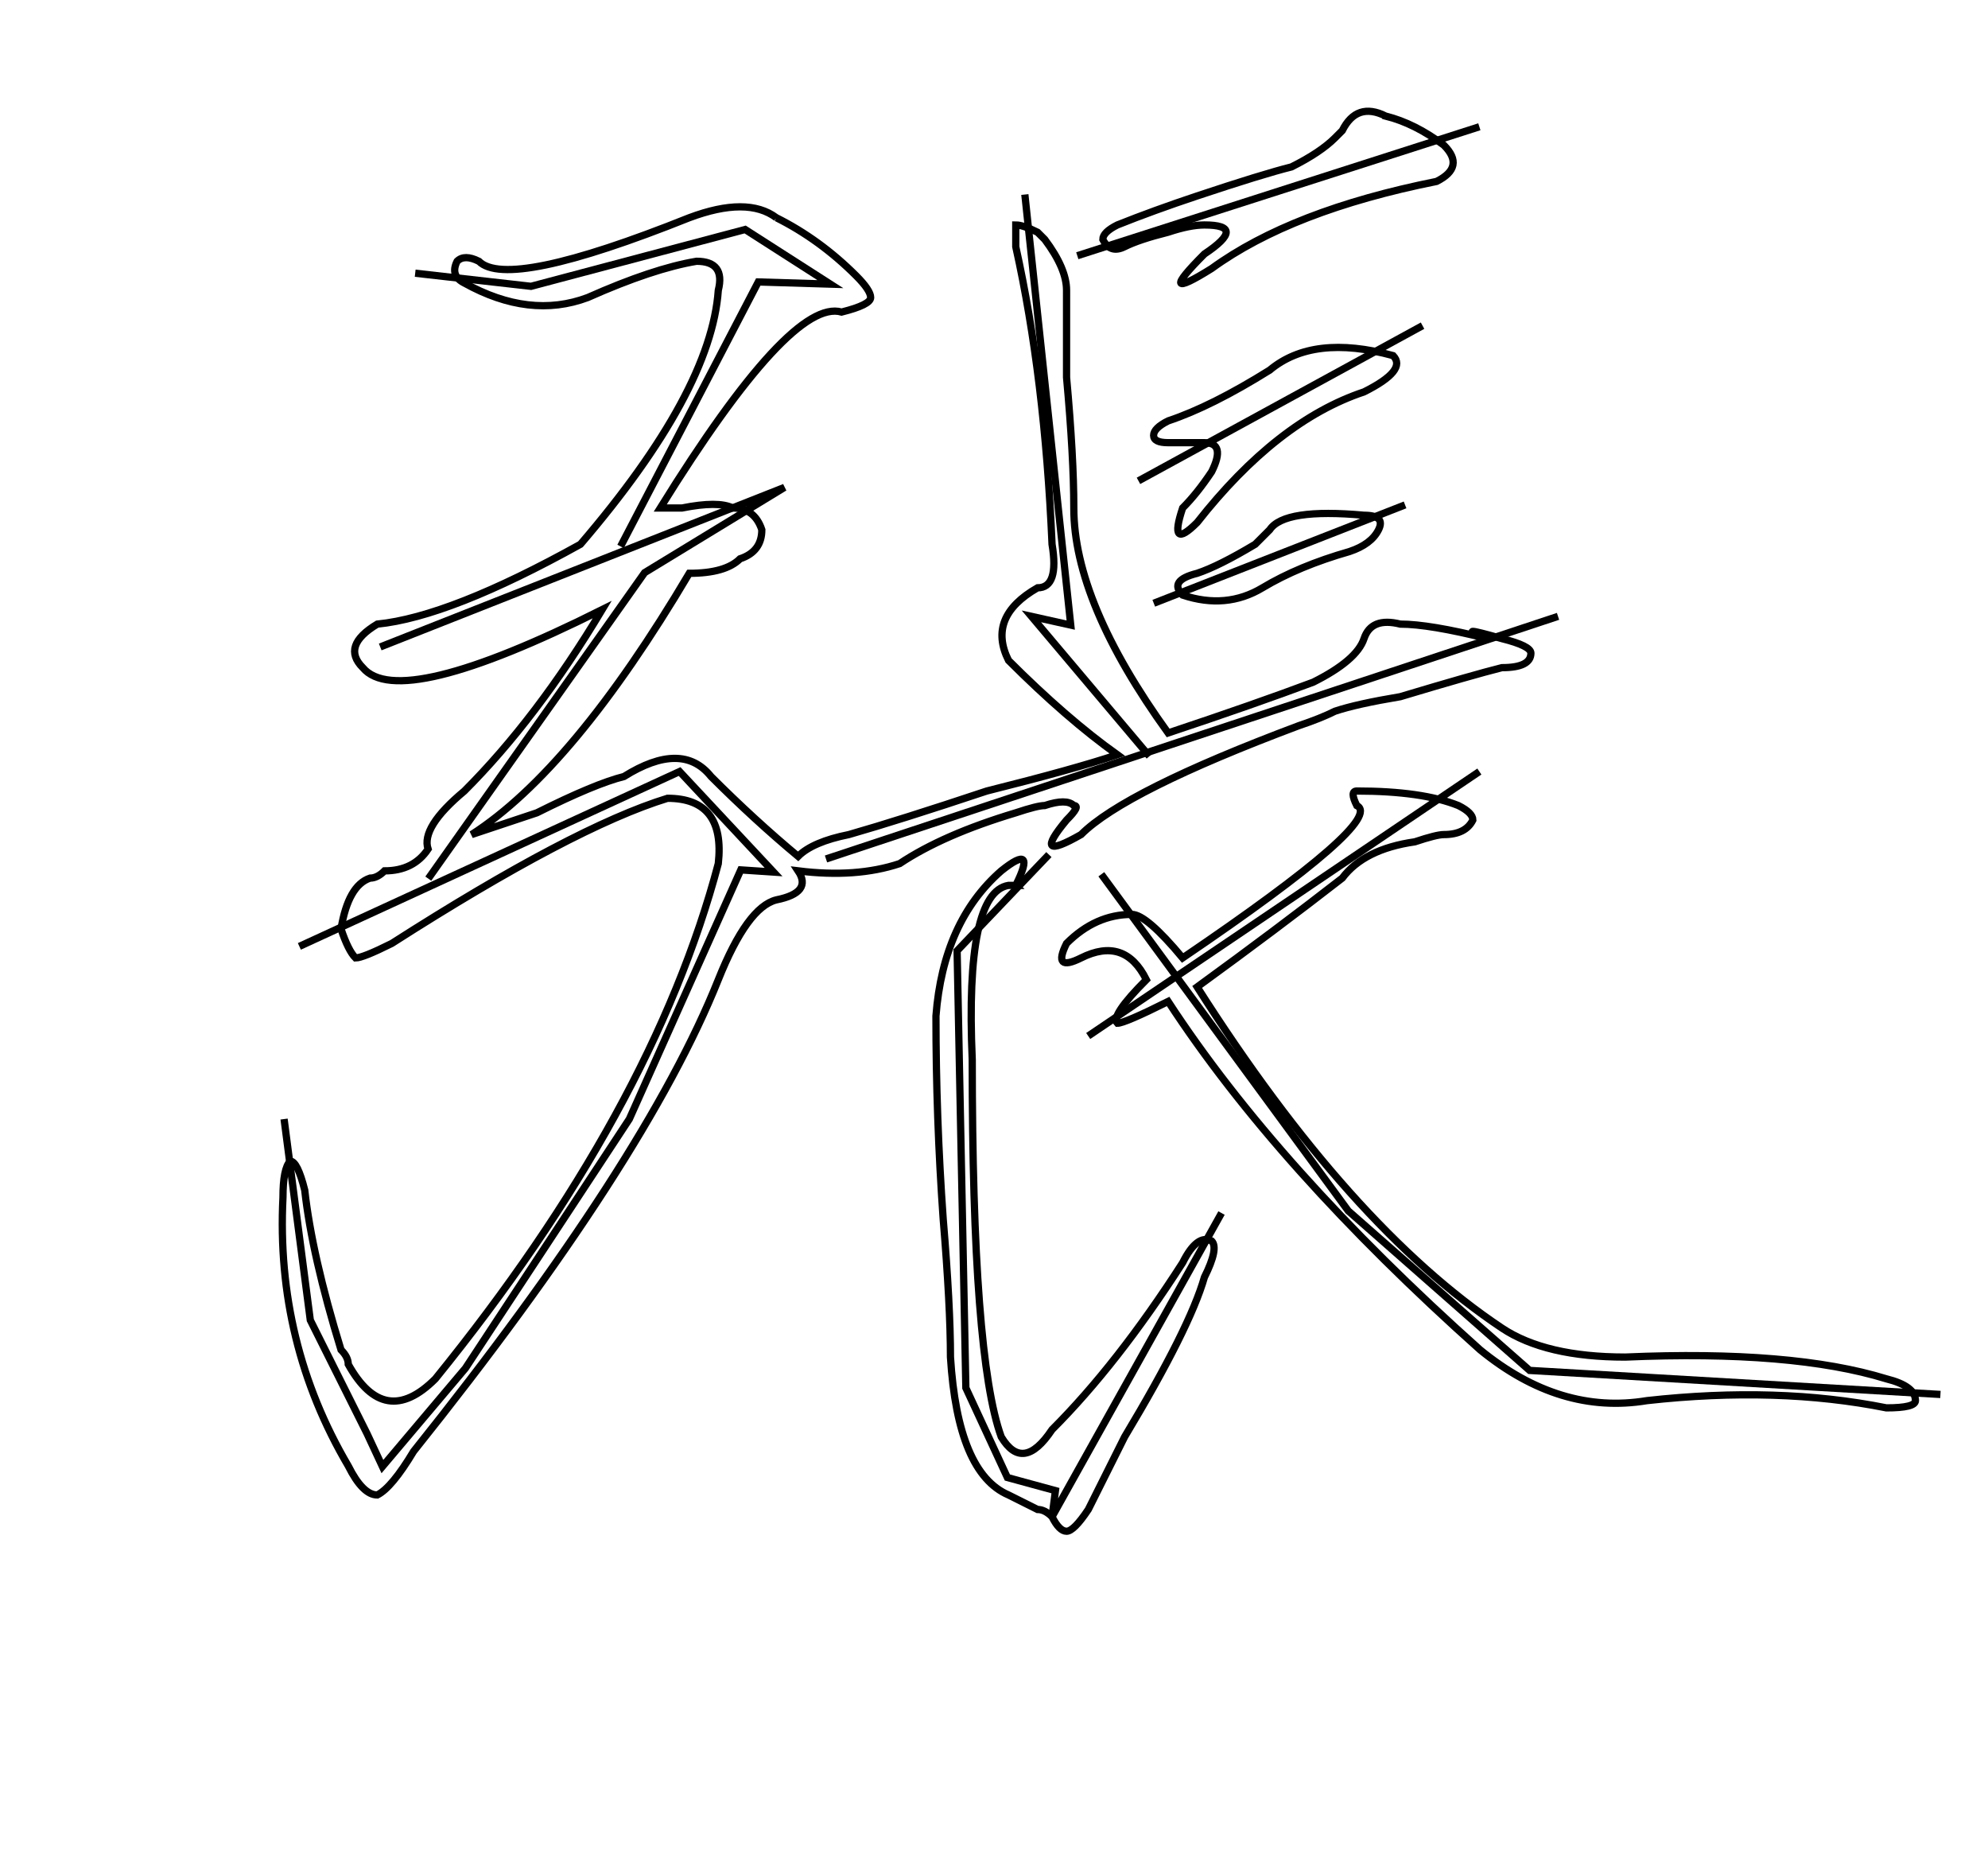 <?xml version="1.0" encoding="UTF-8" standalone="no"?>
<svg
   xmlns:dc="http://purl.org/dc/elements/1.1/"
   xmlns:cc="http://creativecommons.org/ns#"
   xmlns:rdf="http://www.w3.org/1999/02/22-rdf-syntax-ns#"
   xmlns:svg="http://www.w3.org/2000/svg"
   xmlns="http://www.w3.org/2000/svg"
   version="1.1"
   viewBox="-10 0 274 256"
   id="svg2199">
  <defs
     id="defs2203" />
  <g
     transform="matrix(1 0 0 -1 0 204)"
     id="g2197">
    <path
       fill="currentColor"
       d="M181 188q4 -1 8 -4q3 -3 -1 -5q-20 -4 -31 -12q-8 -5 -1 2q3 2 3 3t-3 1q-2 0 -5 -1q-4 -1 -6 -2t-3 1q0 1 2 2q5 2 11 4q9 3 13 4q4 2 6 4l1 1q2 4 6 2zM97 174q6 -3 11 -8q2 -2 2 -3t-4 -2q-7 2 -25 -27h3q5 1 7 0q3 0 4 -3q0 -3 -3 -4q-2 -2 -7 -2q-16 -27 -30 -36 l9 3q8 4 12 5q8 5 12 0q6 -6 12 -11q2 2 7 3q7 2 19 6q12 3 18 5q-7 5 -15 13q-3 6 4 10q3 0 2 6q-1 23 -5 41v3q1 0 3 -1l1 -1q3 -4 3 -7v-12q1 -11 1 -18q0 -13 13 -31q12 4 20 7q6 3 7 6t5 2q4 0 12 -2q-5 2 2 0q4 -1 4 -2q0 -2 -4 -2q-4 -1 -14 -4q-6 -1 -9 -2 q-2 -1 -5 -2q-24 -9 -30 -15q-7 -4 -2 2q2 2 1 2q-1 1 -4 0q-1 0 -4 -1q-10 -3 -16 -7q-6 -2 -14 -1q2 -3 -3 -4q-4 -1 -8 -11q-10 -25 -42 -65q-3 -5 -5 -6q-2 0 -4 4q-10 17 -9 37q0 4 1 5q1 0 2 -4q1 -9 5 -22q1 -1 1 -2q5 -9 12 -2q30 37 39 71q1 9 -7 9q-13 -4 -38 -20 q-4 -2 -5 -2q-1 1 -2 4q1 6 4 7q1 0 2 1q4 0 6 3q-1 3 5 8q10 10 19 25q-28 -14 -33 -8q-3 3 2 6q10 1 28 11q18 21 19 35q1 4 -3 4q-6 -1 -15 -5q-8 -3 -17 2q-2 1 -1 3q1 1 3 0q4 -4 29 6q8 3 12 0zM182 155q2 -2 -4 -5q-12 -4 -23 -18q-4 -4 -2 2q2 2 4 5q2 4 -1 4h-5 q-2 0 -2 1t2 2q6 2 14 7q6 5 17 2zM165 131q2 3 13 2q3 0 2 -2t-4 -3q-7 -2 -12 -5t-11 -1q-2 2 2 3q3 1 8 4zM177 93q-1 2 0 2q9 0 14 -2q2 -1 2 -2q-1 -2 -4 -2q-1 0 -4 -1q-7 -1 -10 -5q-9 -7 -20 -15q21 -33 42 -47q6 -4 17 -4q23 1 36 -3q4 -1 4 -3q0 -1 -4 -1 q-15 3 -33 1q-12 -2 -23 7q-28 25 -43 48q-6 -3 -7 -3q-1 1 4 6q-3 6 -9 3q-4 -2 -2 2q4 4 9 4q2 0 7 -6q28 19 24 21zM130 82h-1q-6 -1 -5 -24q0 -41 4 -52q3 -5 7 1q9 9 18 23q2 4 4 3q1 -1 -1 -5q-2 -7 -11 -22l-5 -10q-2 -3 -3 -3t-2 2q-1 1 -2 1l-4 2q-7 3 -8 19 q0 7 -1 19q-1 14 -1 28q1 13 9 20q5 4 2 -2z"
       id="path2195"
       style="fill:none;stroke:#000000;stroke-opacity:1" />
  </g>
  <path
     style="fill:none;stroke:#000000;stroke-width:1px;stroke-linecap:butt;stroke-linejoin:miter;stroke-opacity:1"
     d="m 47.224,37.647 15.962,1.807 29.515,-7.831 11.746,7.529 -9.939,-0.301 -18.974,36.442"
     id="path2768" />
  <path
     style="fill:none;stroke:#000000;stroke-width:1px;stroke-linecap:butt;stroke-linejoin:miter;stroke-opacity:1"
     d="M 42.405,89.148 98.122,67.162 78.847,78.908 49.031,121.073"
     id="path2770" />
  <path
     style="fill:none;stroke:#000000;stroke-width:1px;stroke-linecap:butt;stroke-linejoin:miter;stroke-opacity:1"
     d="m 31.261,130.409 52.405,-24.094 12.951,13.854 -4.518,-0.301 -15.36,34.334 -22.588,34.334 -11.445,13.553 -2.108,-4.518 -7.831,-15.661 -3.614,-27.708"
     id="path2774" />
  <path
     style="fill:none;stroke:#000000;stroke-width:1px;stroke-linecap:butt;stroke-linejoin:miter;stroke-opacity:1"
     d="m 131.252,26.805 6.325,59.332 -5.421,-1.205 16.264,19.275"
     id="path2776" />
  <path
     style="fill:none;stroke:#000000;stroke-width:1px;stroke-linecap:butt;stroke-linejoin:miter;stroke-opacity:1"
     d="M 138.48,35.238 193.896,17.468"
     id="path2778" />
  <path
     style="fill:none;stroke:#000000;stroke-width:1px;stroke-linecap:butt;stroke-linejoin:miter;stroke-opacity:1"
     d="m 146.913,66.259 39.153,-21.384"
     id="path2780" />
  <path
     style="fill:none;stroke:#000000;stroke-width:1px;stroke-linecap:butt;stroke-linejoin:miter;stroke-opacity:1"
     d="M 149.021,83.125 183.656,69.572"
     id="path2782" />
  <path
     style="fill:none;stroke:#000000;stroke-width:1px;stroke-linecap:butt;stroke-linejoin:miter;stroke-opacity:1"
     d="M 103.845,118.362 204.739,84.932"
     id="path2784" />
  <path
     style="fill:none;stroke:#000000;stroke-width:1px;stroke-linecap:butt;stroke-linejoin:miter;stroke-opacity:1"
     d="m 134.565,117.76 -12.649,13.252 1.205,60.235 5.722,12.348 6.626,1.807 L 135,209 158.358,167.153"
     id="path2786" />
  <path
     style="fill:none;stroke:#000000;stroke-width:1px;stroke-linecap:butt;stroke-linejoin:miter;stroke-opacity:1"
     d="m 193.896,106.315 -53.911,36.442"
     id="path2788" />
  <path
     style="fill:none;stroke:#000000;stroke-width:1px;stroke-linecap:butt;stroke-linejoin:miter;stroke-opacity:1"
     d="m 141.793,120.471 34.033,46.381 24.998,21.986 56.621,3.313"
     id="path2790" />
</svg>
